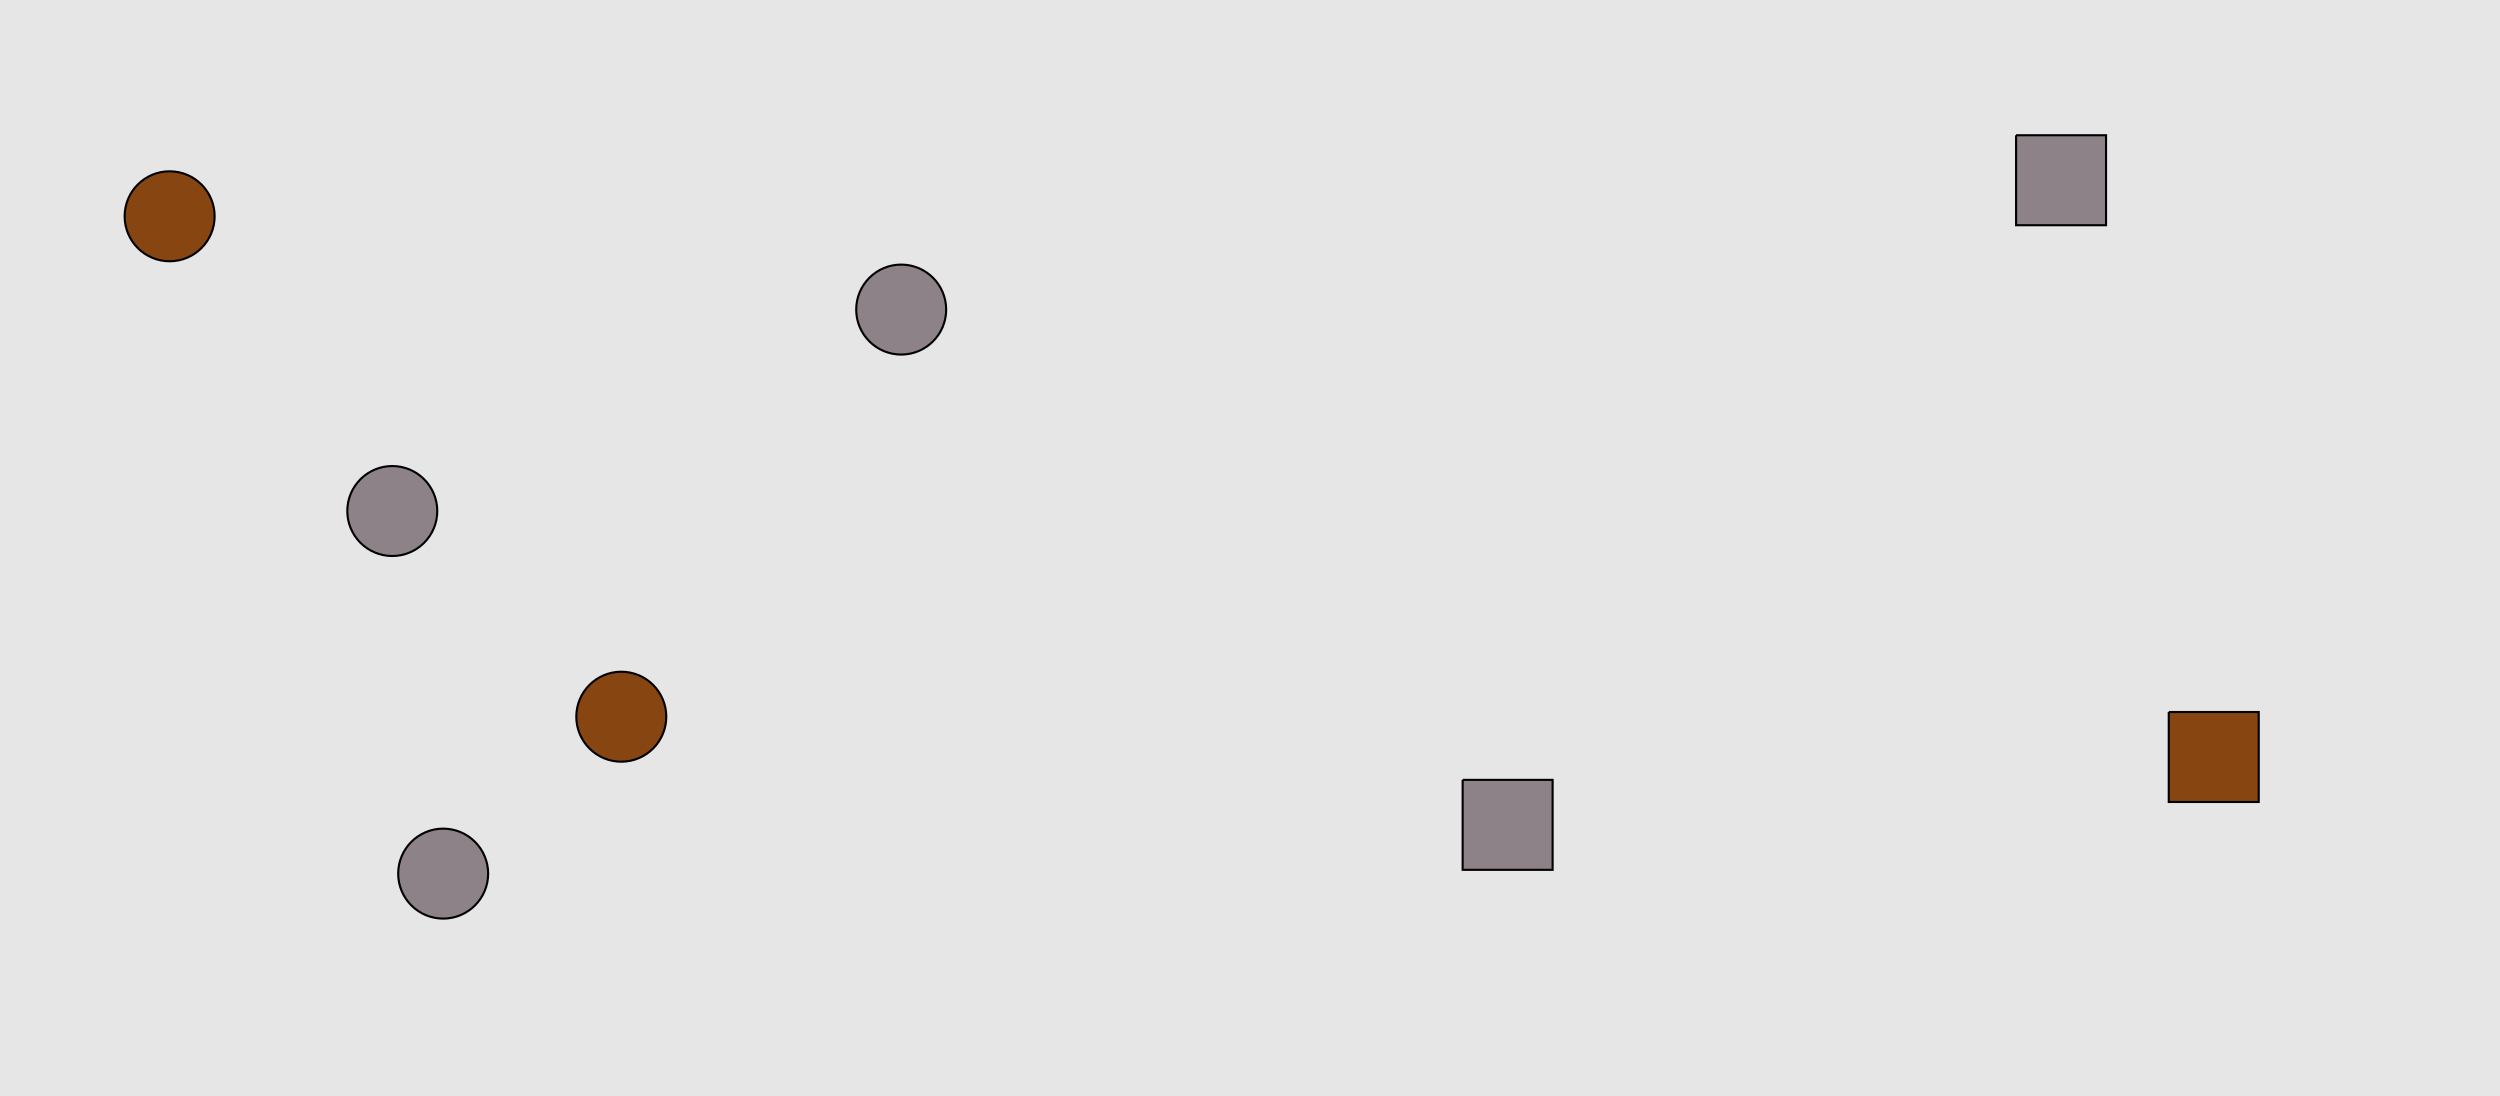 <?xml version="1.0" encoding="UTF-8"?>
<svg xmlns="http://www.w3.org/2000/svg" xmlns:xlink="http://www.w3.org/1999/xlink" width="1179pt" height="517pt" viewBox="0 0 1179 517" version="1.1">
<g id="surface171">
<rect x="0" y="0" width="1179" height="517" style="fill:rgb(90%,90%,90%);fill-opacity:1;stroke:none;"/>
<path style="fill-rule:nonzero;fill:rgb(55%,51%,53%);fill-opacity:1;stroke-width:1;stroke-linecap:butt;stroke-linejoin:miter;stroke:rgb(0%,0%,0%);stroke-opacity:1;stroke-miterlimit:10;" d="M 206.215 241 C 206.215 252.715 196.715 262.215 185 262.215 C 173.285 262.215 163.785 252.715 163.785 241 C 163.785 229.285 173.285 219.785 185 219.785 C 196.715 219.785 206.215 229.285 206.215 241 "/>
<path style="fill-rule:nonzero;fill:rgb(53%,27%,7%);fill-opacity:1;stroke-width:1;stroke-linecap:butt;stroke-linejoin:miter;stroke:rgb(0%,0%,0%);stroke-opacity:1;stroke-miterlimit:10;" d="M 101.215 102 C 101.215 113.715 91.715 123.215 80 123.215 C 68.285 123.215 58.785 113.715 58.785 102 C 58.785 90.285 68.285 80.785 80 80.785 C 91.715 80.785 101.215 90.285 101.215 102 "/>
<path style="fill-rule:nonzero;fill:rgb(53%,27%,7%);fill-opacity:1;stroke-width:1;stroke-linecap:butt;stroke-linejoin:miter;stroke:rgb(0%,0%,0%);stroke-opacity:1;stroke-miterlimit:10;" d="M 314.215 338 C 314.215 349.715 304.715 359.215 293 359.215 C 281.285 359.215 271.785 349.715 271.785 338 C 271.785 326.285 281.285 316.785 293 316.785 C 304.715 316.785 314.215 326.285 314.215 338 "/>
<path style="fill-rule:nonzero;fill:rgb(55%,51%,53%);fill-opacity:1;stroke-width:1;stroke-linecap:butt;stroke-linejoin:miter;stroke:rgb(0%,0%,0%);stroke-opacity:1;stroke-miterlimit:10;" d="M 446.215 146 C 446.215 157.715 436.715 167.215 425 167.215 C 413.285 167.215 403.785 157.715 403.785 146 C 403.785 134.285 413.285 124.785 425 124.785 C 436.715 124.785 446.215 134.285 446.215 146 "/>
<path style="fill-rule:nonzero;fill:rgb(55%,51%,53%);fill-opacity:1;stroke-width:1;stroke-linecap:butt;stroke-linejoin:miter;stroke:rgb(0%,0%,0%);stroke-opacity:1;stroke-miterlimit:10;" d="M 230.215 412 C 230.215 423.715 220.715 433.215 209 433.215 C 197.285 433.215 187.785 423.715 187.785 412 C 187.785 400.285 197.285 390.785 209 390.785 C 220.715 390.785 230.215 400.285 230.215 412 "/>
<path style="fill-rule:nonzero;fill:rgb(53%,27%,7%);fill-opacity:1;stroke-width:1;stroke-linecap:butt;stroke-linejoin:miter;stroke:rgb(0%,0%,0%);stroke-opacity:1;stroke-miterlimit:10;" d="M 1022.785 335.785 L 1022.785 378.215 L 1065.215 378.215 L 1065.215 335.785 L 1022.785 335.785 "/>
<path style="fill-rule:nonzero;fill:rgb(55%,51%,53%);fill-opacity:1;stroke-width:1;stroke-linecap:butt;stroke-linejoin:miter;stroke:rgb(0%,0%,0%);stroke-opacity:1;stroke-miterlimit:10;" d="M 950.785 63.785 L 950.785 106.215 L 993.215 106.215 L 993.215 63.785 L 950.785 63.785 "/>
<path style="fill-rule:nonzero;fill:rgb(55%,51%,53%);fill-opacity:1;stroke-width:1;stroke-linecap:butt;stroke-linejoin:miter;stroke:rgb(0%,0%,0%);stroke-opacity:1;stroke-miterlimit:10;" d="M 689.785 367.785 L 689.785 410.215 L 732.215 410.215 L 732.215 367.785 L 689.785 367.785 "/>
</g>
</svg>

